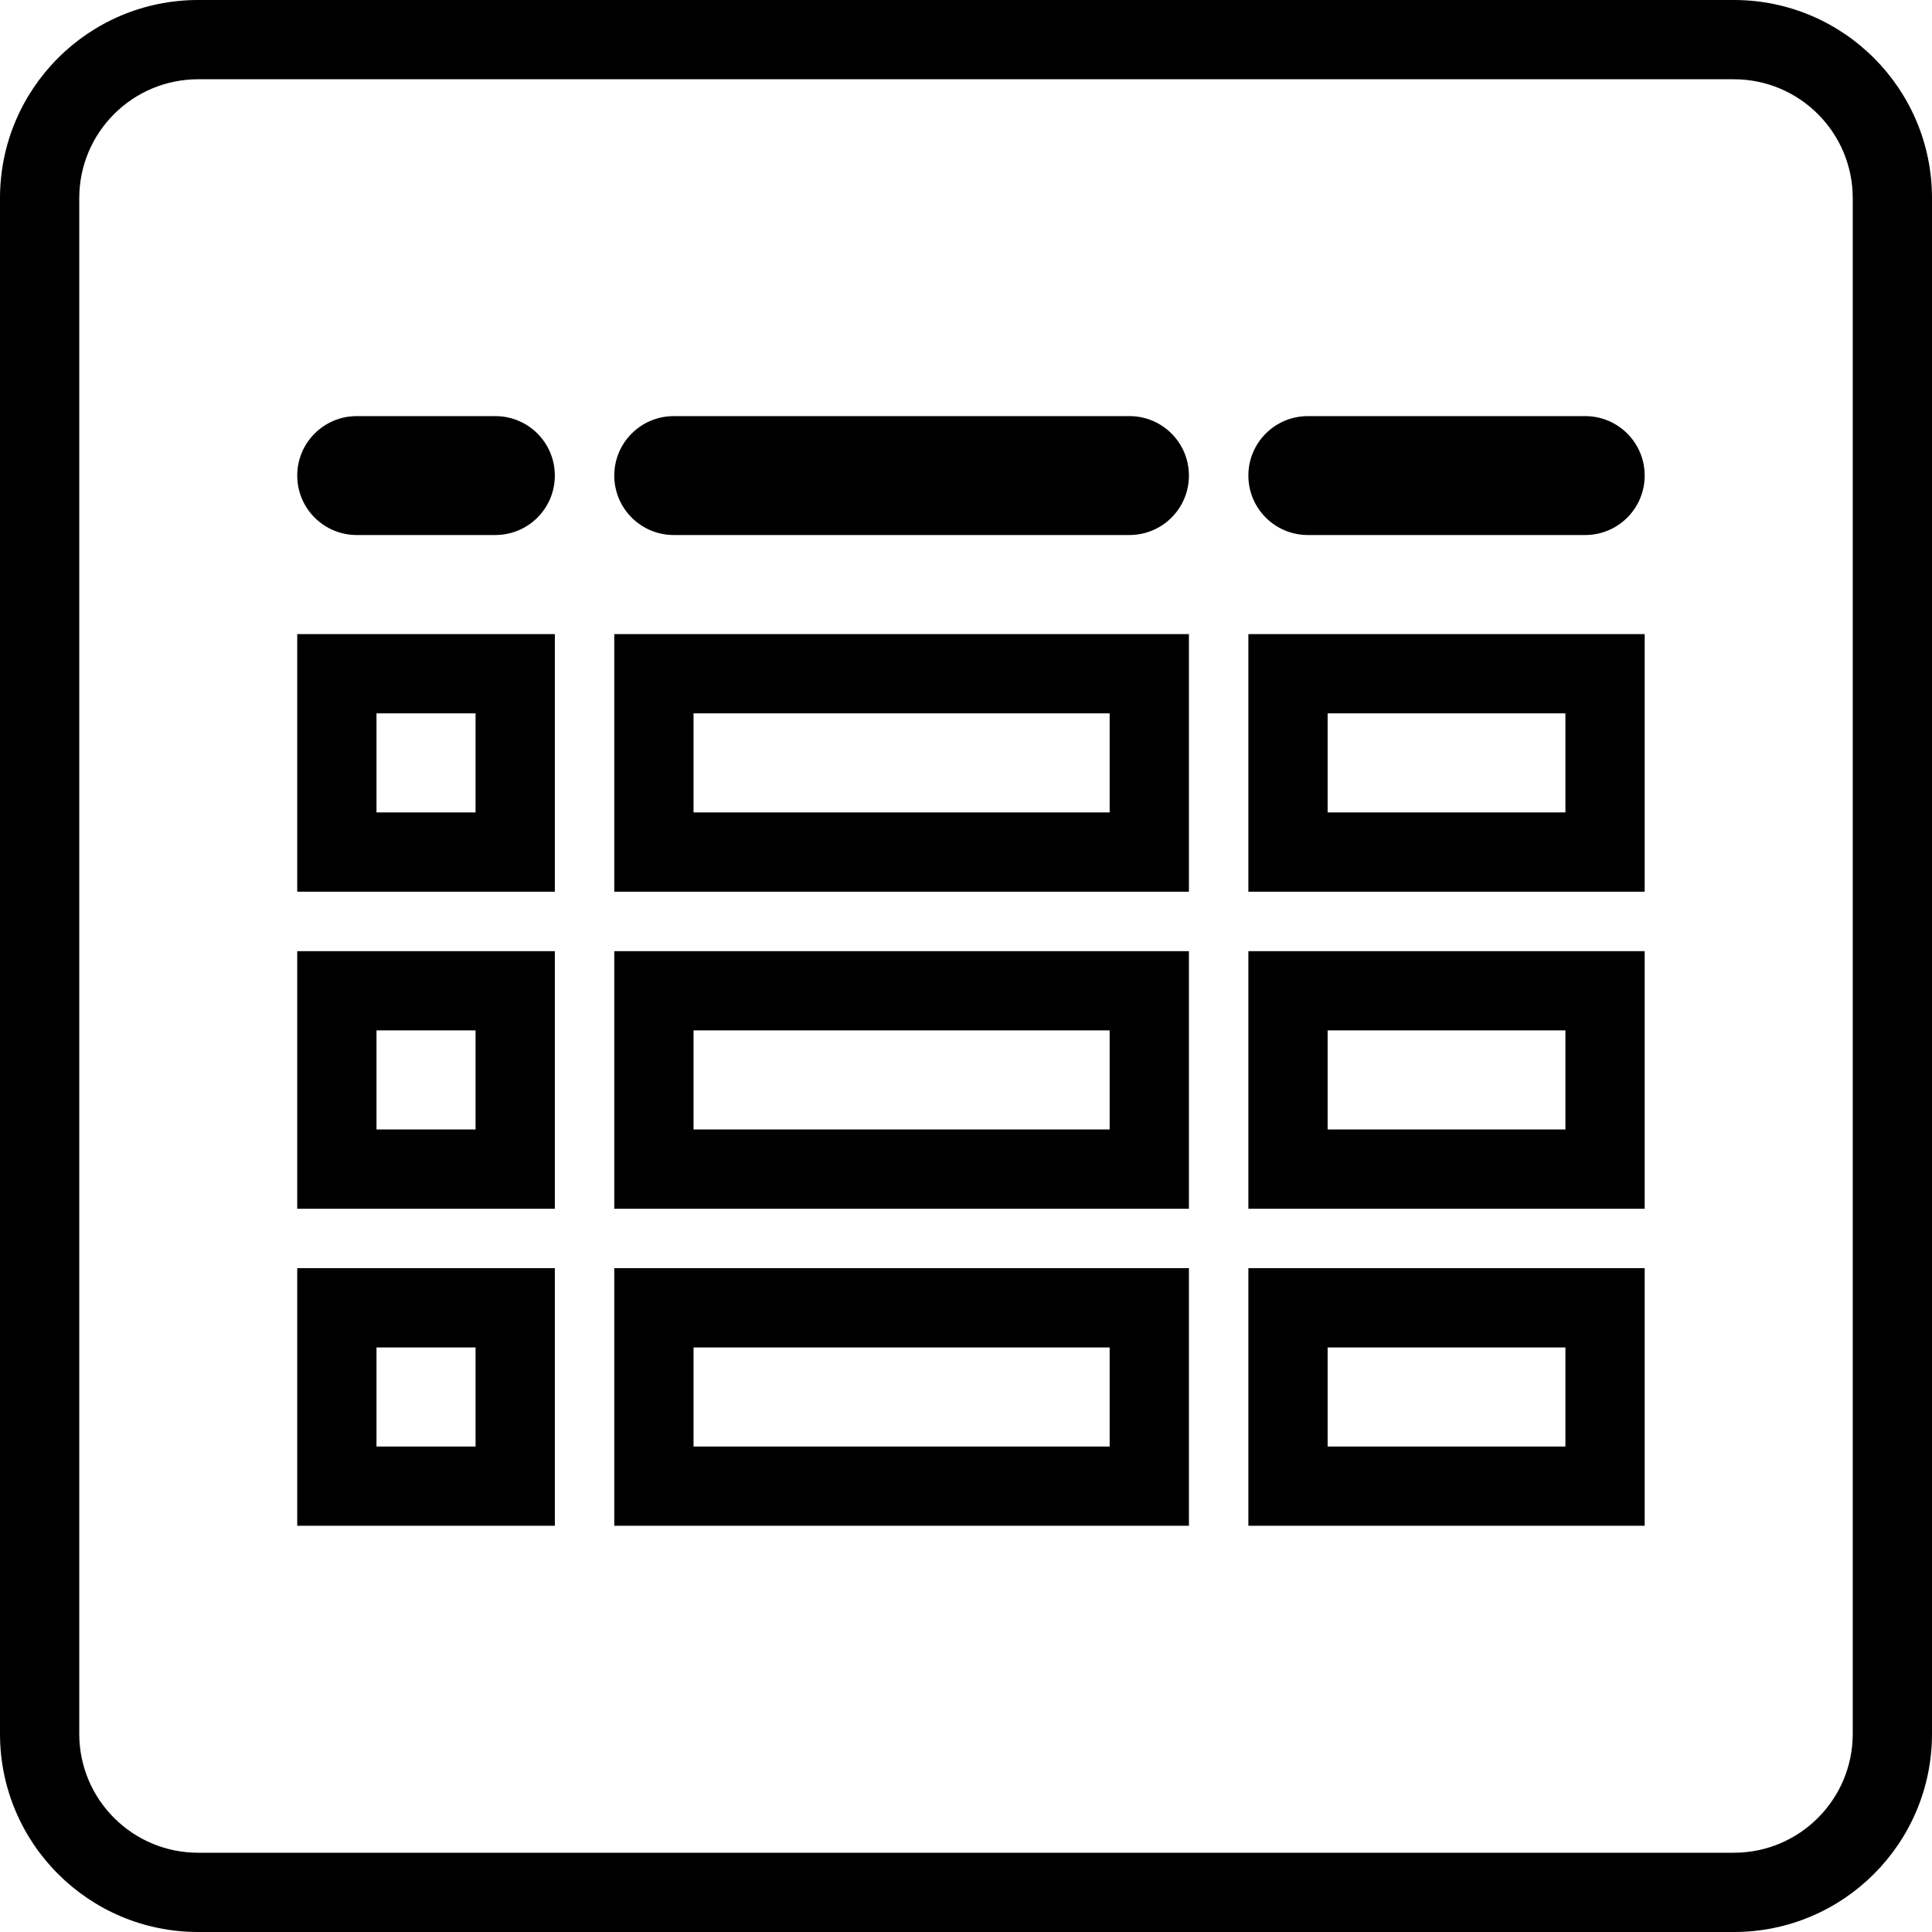 <svg viewBox="0 0 195 195" xmlns="http://www.w3.org/2000/svg">
<path fill-rule="evenodd" clip-rule="evenodd" d="M175 8H20C13.373 8 8 13.373 8 20V175C8 181.627 13.373 187 20 187H175C181.627 187 187 181.627 187 175V20C187 13.373 181.627 8 175 8ZM20 0C8.954 0 0 8.954 0 20V175C0 186.046 8.954 195 20 195H175C186.046 195 195 186.046 195 175V20C195 8.954 186.046 0 175 0H20ZM48 72H38V82H48V72ZM30 64V90H56V64H30ZM48 104H38V114H48V104ZM30 96V122H56V96H30ZM70 72H112V82H70V72ZM62 90V64H120V90H62ZM48 136H38V146H48V136ZM30 128V154H56V128H30ZM70 104H112V114H70V104ZM62 122V96H120V122H62ZM158 72H134V82H158V72ZM126 64V90H166V64H126ZM70 136H112V146H70V136ZM62 154V128H120V154H62ZM158 104H134V114H158V104ZM126 96V122H166V96H126ZM134 136H158V146H134V136ZM126 154V128H166V154H126ZM68 42C64.686 42 62 44.686 62 48C62 51.314 64.686 54 68 54H114C117.314 54 120 51.314 120 48C120 44.686 117.314 42 114 42H68ZM126 48C126 44.686 128.686 42 132 42H160C163.314 42 166 44.686 166 48C166 51.314 163.314 54 160 54H132C128.686 54 126 51.314 126 48ZM36 42C32.686 42 30 44.686 30 48C30 51.314 32.686 54 36 54H50C53.314 54 56 51.314 56 48C56 44.686 53.314 42 50 42H36Z"/>
</svg>

